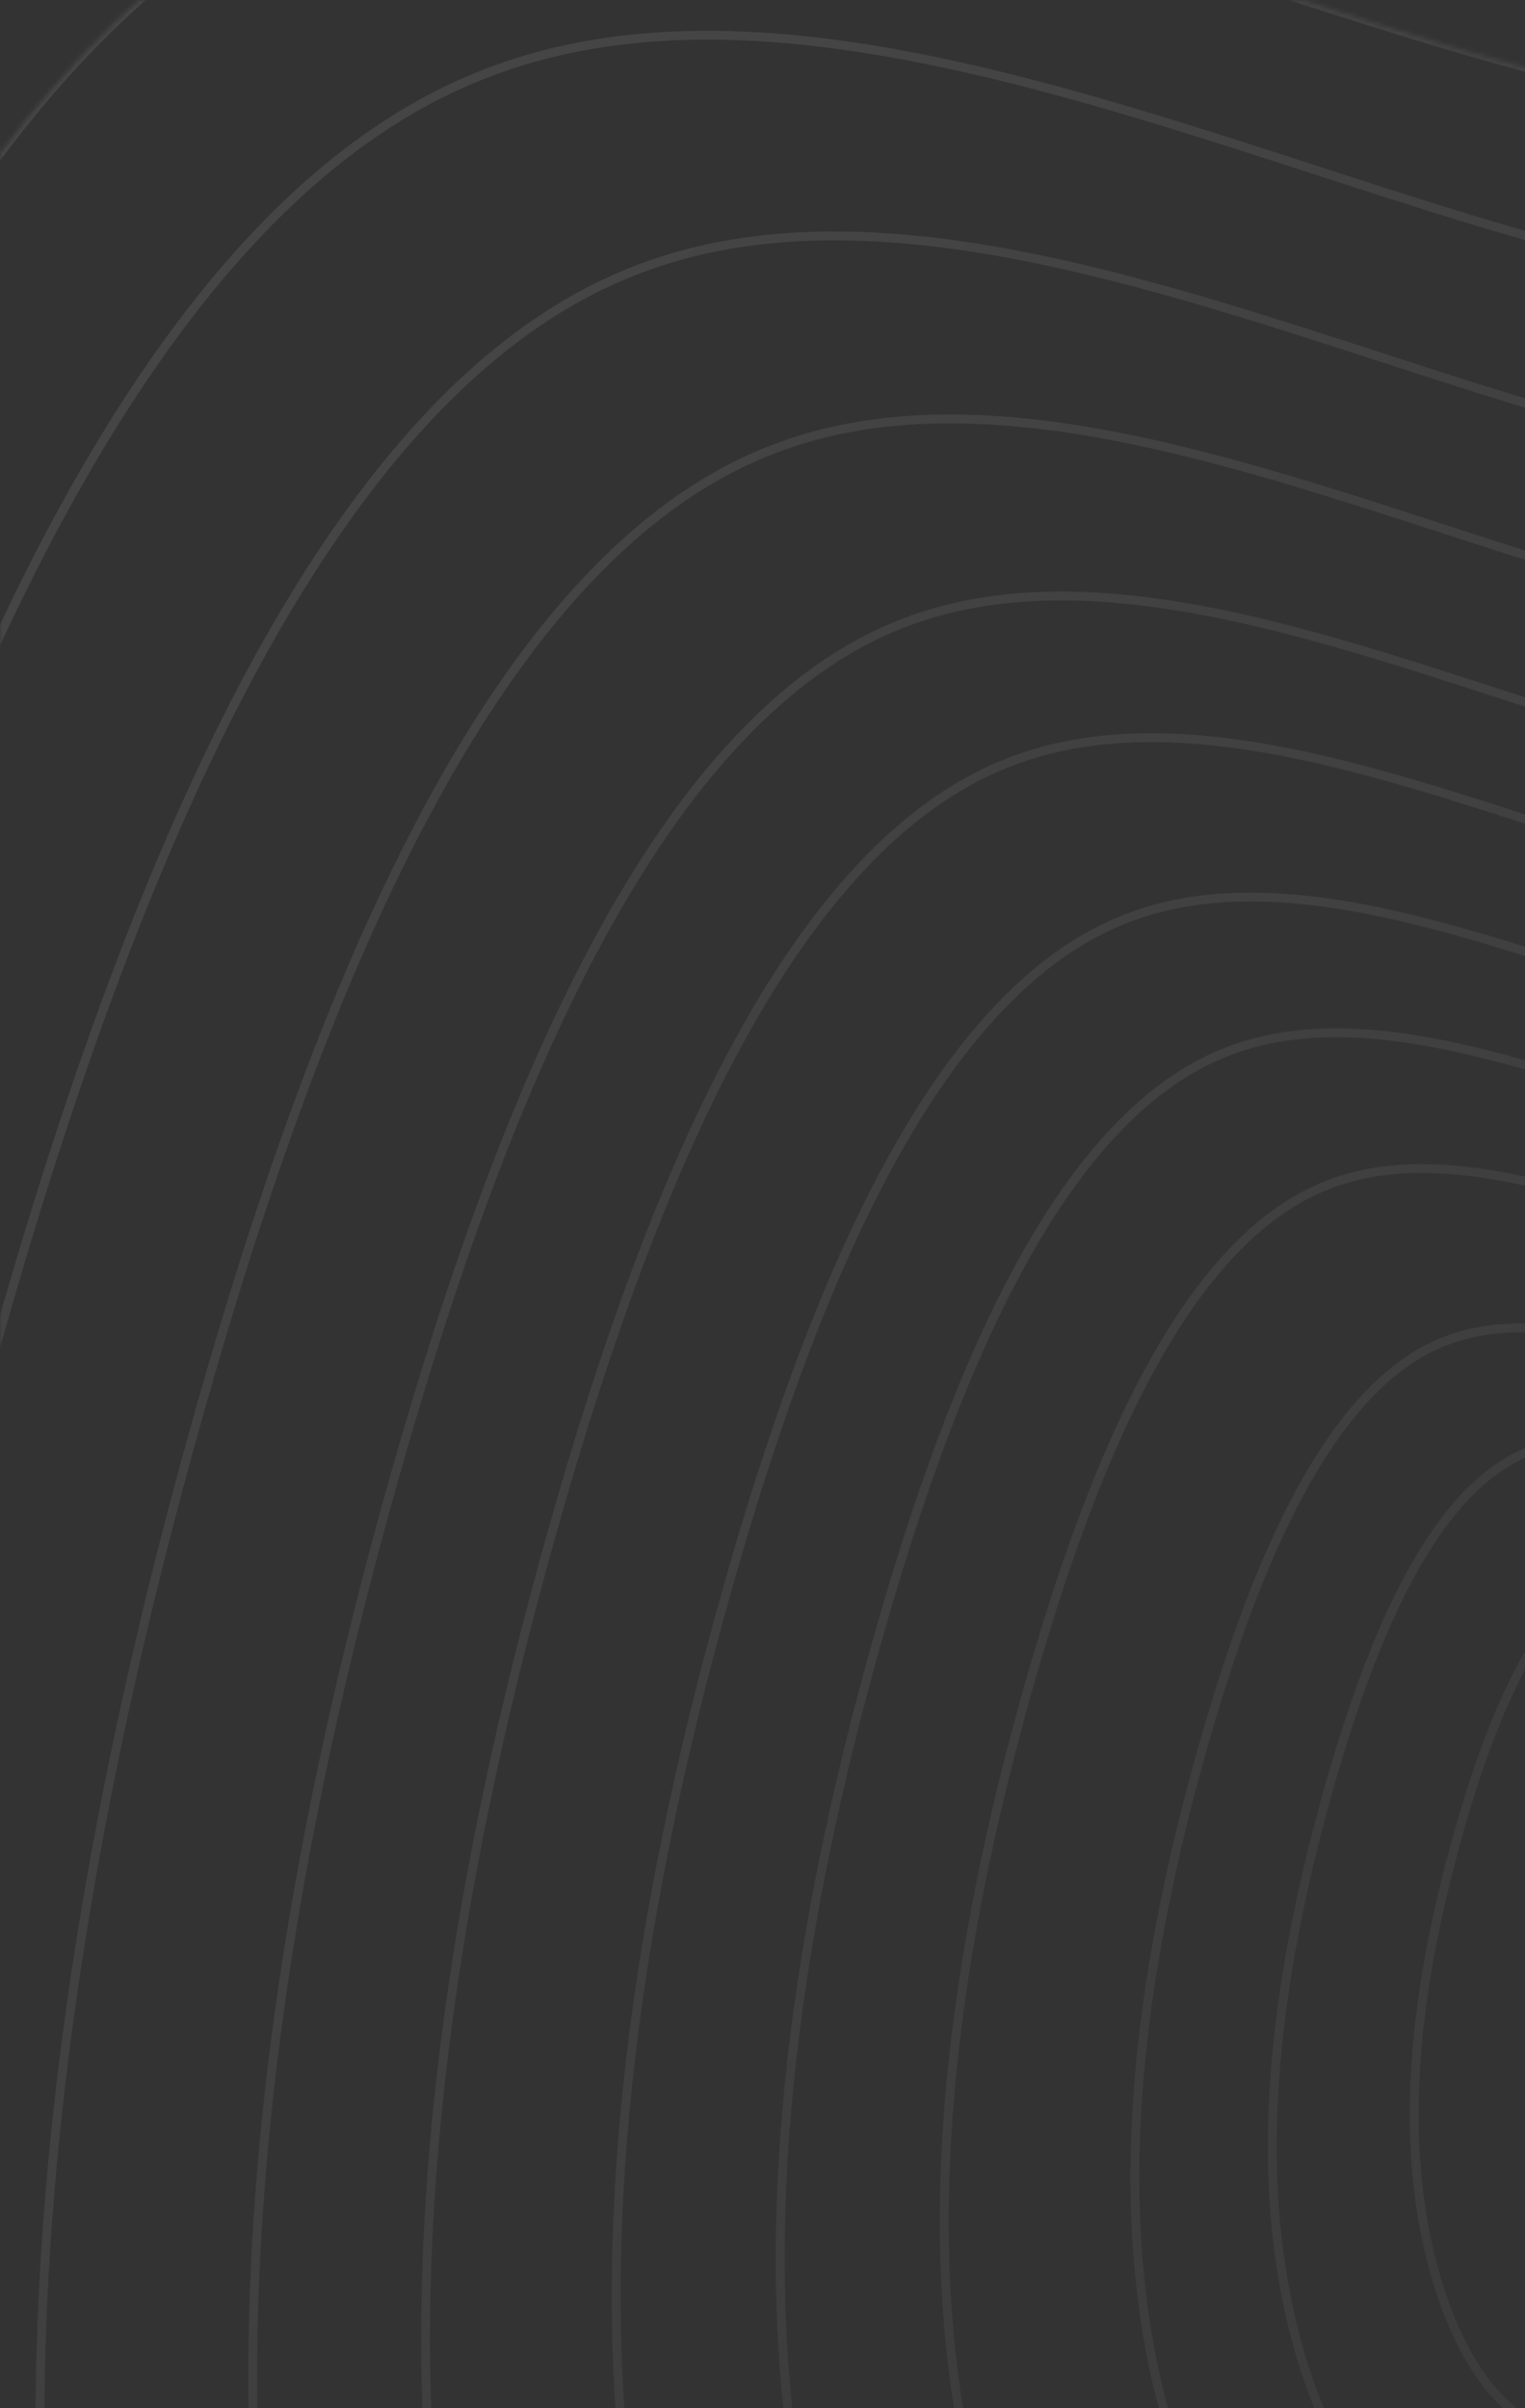 <svg width="344" height="543" viewBox="0 0 344 543" fill="none" xmlns="http://www.w3.org/2000/svg">
<rect x="0" y="0" width="344" height="543" fill="#333333" stroke="none"/>
<mask id="path-1-inside-1_185_440" fill="white">
<path d="M422.932 362.916C441.118 367.005 454.928 363.168 472.147 363.336C489.366 363.503 510.303 367.845 528.963 383.33C547.721 398.967 564.398 426.049 553.583 443.928C542.98 461.826 504.885 470.521 486.464 487.415C468.157 504.178 469.637 529.008 464.491 525.695C459.346 522.383 447.672 491.078 428.201 495.387C408.942 499.715 381.984 539.807 361.082 547.105C340.293 554.273 325.773 528.667 320.953 500.548C316.035 472.279 321.03 441.517 328.969 413.439C336.909 385.361 347.907 359.835 364.728 353.296C381.663 346.625 404.534 358.809 422.932 362.916Z"/>
<path d="M418.88 339.426C441.956 344.619 459.48 339.746 481.329 339.958C503.178 340.171 529.746 345.686 553.424 365.357C577.226 385.22 598.388 419.621 584.665 442.332C571.21 465.068 522.871 476.113 499.497 497.573C476.266 518.866 478.145 550.407 471.615 546.199C465.086 541.992 450.273 502.227 425.566 507.699C401.128 513.197 366.92 564.124 340.398 573.396C314.019 582.5 295.594 549.974 289.479 514.256C283.238 478.346 289.576 439.27 299.65 403.603C309.725 367.936 323.68 335.512 345.025 327.205C366.513 318.731 395.535 334.208 418.88 339.426Z"/>
<path d="M414.955 317.11C442.768 323.353 463.89 317.495 490.225 317.75C516.559 318.006 548.582 324.636 577.12 348.283C605.809 372.16 631.315 413.515 614.775 440.817C598.558 468.148 540.295 481.425 512.122 507.223C484.122 532.82 486.386 570.736 478.516 565.678C470.646 560.62 452.793 512.817 423.014 519.396C393.558 526.005 352.328 587.226 320.36 598.372C288.566 609.316 266.359 570.215 258.988 527.278C251.466 484.11 259.104 437.135 271.247 394.259C283.39 351.383 300.21 312.405 325.937 302.419C351.837 292.233 386.817 310.837 414.955 317.11Z"/>
<path d="M409.51 285.398C443.895 293.133 470.007 285.874 502.563 286.191C535.12 286.508 574.708 294.722 609.989 324.019C645.456 353.602 676.988 404.838 656.54 438.663C636.492 472.524 564.463 488.974 529.634 520.936C495.019 552.649 497.818 599.625 488.089 593.358C478.359 587.091 456.288 527.867 419.473 536.018C383.059 544.206 332.087 620.055 292.566 633.864C253.26 647.424 225.806 598.979 216.693 545.783C207.395 492.3 216.838 434.102 231.85 380.981C246.861 327.86 267.656 279.569 299.461 267.197C331.48 254.576 374.725 277.627 409.51 285.398Z"/>
<path d="M404.825 258.384C444.864 267.389 475.27 258.939 513.18 259.307C551.091 259.676 597.189 269.24 638.271 303.35C679.571 337.792 716.289 397.446 692.478 436.828C669.133 476.253 585.259 495.405 544.703 532.617C504.396 569.54 507.655 624.234 496.326 616.938C484.996 609.641 459.295 540.687 416.427 550.177C374.024 559.71 314.67 648.021 268.651 664.098C222.881 679.885 190.912 623.482 180.301 561.546C169.473 499.277 180.469 431.518 197.949 369.67C215.43 307.822 239.643 251.597 276.679 237.193C313.964 222.499 364.319 249.336 404.825 258.384Z"/>
<path d="M400.14 231.37C445.833 241.646 480.533 232.003 523.798 232.424C567.062 232.844 619.67 243.758 666.554 282.681C713.686 321.983 755.589 390.055 728.415 434.993C701.774 479.981 606.055 501.835 559.772 544.299C513.772 586.432 517.492 648.843 504.562 640.517C491.633 632.191 462.303 553.507 413.38 564.336C364.989 575.215 297.253 675.986 244.735 694.332C192.501 712.347 156.018 647.985 143.908 577.31C131.551 506.254 144.1 428.933 164.049 358.359C183.998 287.784 211.631 223.626 253.897 207.189C296.447 190.421 353.914 221.045 400.14 231.37Z"/>
<path d="M394.695 199.658C446.96 211.426 486.65 200.383 536.136 200.865C585.623 201.346 645.796 213.844 699.423 258.417C753.333 303.425 801.262 381.378 770.181 432.839C739.708 484.357 630.224 509.384 577.284 558.012C524.669 606.261 528.924 677.732 514.135 668.198C499.346 658.663 465.798 568.557 409.839 580.958C354.489 593.416 277.012 708.815 216.941 729.824C157.196 750.454 115.465 676.75 101.614 595.815C87.48 514.445 101.834 425.9 124.652 345.081C147.469 264.261 179.077 190.789 227.421 171.966C276.09 152.765 341.821 187.834 394.695 199.658Z"/>
<path d="M389.756 171.47C447.982 184.563 492.198 172.276 547.327 172.812C602.457 173.348 669.492 187.254 729.234 236.849C789.292 286.928 842.687 373.664 808.061 430.925C774.113 488.248 652.144 516.095 593.167 570.201C534.553 623.887 539.292 703.411 522.817 692.802C506.342 682.193 468.968 581.935 406.628 595.733C344.966 609.594 258.654 737.996 191.733 761.372C125.174 784.327 78.685 702.318 63.254 612.263C47.508 521.725 63.499 423.203 88.919 333.278C114.339 243.352 149.55 161.601 203.407 140.658C257.626 119.293 330.854 158.313 389.756 171.47Z"/>
<path d="M383.678 136.234C449.239 150.985 499.026 137.142 561.101 137.746C623.176 138.35 698.657 154.016 765.925 209.89C833.549 266.308 893.671 364.023 854.683 428.532C816.458 493.11 679.123 524.482 612.716 585.438C546.717 645.92 552.053 735.51 533.503 723.558C514.952 711.606 472.869 598.657 402.675 614.202C333.245 629.817 236.059 774.473 160.707 800.808C85.763 826.668 33.416 734.279 16.042 632.824C-1.688 530.826 16.318 419.833 44.94 318.524C73.563 217.216 113.21 125.117 173.852 101.522C234.902 77.452 317.355 121.412 383.678 136.234Z"/>
<path d="M377.347 99.824C450.549 116.288 506.139 100.838 575.448 101.512C644.758 102.186 729.036 119.671 804.145 182.031C879.65 245 946.779 354.06 903.247 426.059C860.567 498.135 707.226 533.15 633.079 601.183C559.388 668.686 565.346 768.679 544.633 755.339C523.921 742 476.933 615.936 398.558 633.286C321.036 650.715 212.522 812.165 128.388 841.558C44.71 870.421 -13.738 767.304 -33.137 654.071C-52.933 540.23 -32.83 416.35 -0.871 303.279C31.087 190.208 75.356 87.416 143.066 61.081C211.231 34.217 303.294 83.281 377.347 99.824Z"/>
<path d="M370.383 59.89C451.99 78.232 513.963 61.02 591.231 61.771C668.498 62.522 762.454 82.001 846.187 151.477C930.362 221.63 1005.2 343.134 956.668 423.346C909.088 503.647 738.139 542.656 655.479 618.451C573.326 693.656 579.968 805.057 556.877 790.196C533.786 775.334 481.404 634.887 394.03 654.217C307.606 673.634 186.632 853.505 92.838 886.251C-0.449 918.408 -65.608 803.526 -87.234 677.373C-109.304 550.543 -86.891 412.53 -51.263 286.558C-15.635 160.586 33.716 46.066 109.201 16.727C185.193 -13.202 287.826 41.46 370.383 59.89Z"/>
<path d="M363.419 19.956C453.431 40.177 521.786 21.201 607.013 22.029C692.239 22.857 795.871 44.332 888.228 120.923C981.073 198.26 1063.62 332.207 1010.09 420.634C957.608 509.158 769.052 552.162 677.878 635.72C587.264 718.627 594.591 841.436 569.121 825.053C543.652 808.669 485.874 653.839 389.501 675.148C294.175 696.554 160.743 894.846 57.288 930.945C-45.608 966.394 -117.477 839.748 -141.332 700.676C-165.674 560.857 -140.953 408.71 -101.656 269.837C-62.358 130.965 -7.924 4.717 75.336 -27.627C159.155 -60.621 272.359 -0.361 363.419 19.956Z"/>
<path d="M426.351 382.883C440.41 386.032 451.087 383.077 464.399 383.206C477.711 383.335 493.898 386.679 508.324 398.608C522.826 410.652 535.72 431.512 527.359 445.284C519.161 459.07 489.709 465.768 475.468 478.781C461.315 491.693 462.459 510.819 458.481 508.267C454.503 505.716 445.478 481.603 430.425 484.921C415.535 488.255 394.693 519.137 378.534 524.759C362.462 530.279 351.236 510.556 347.51 488.897C343.708 467.122 347.569 443.427 353.707 421.799C359.846 400.172 368.348 380.51 381.353 375.473C394.445 370.334 412.127 379.719 426.351 382.883Z"/>
<path d="M429.643 401.676C439.729 403.941 447.389 401.815 456.939 401.908C466.489 402.001 478.101 404.406 488.45 412.986C498.854 421.65 508.103 436.654 502.105 446.56C496.224 456.477 475.096 461.294 464.879 470.655C454.726 479.942 455.547 493.699 452.693 491.864C449.839 490.029 443.365 472.684 432.565 475.071C421.884 477.469 406.932 499.682 395.34 503.726C383.81 507.697 375.756 493.51 373.083 477.931C370.356 462.268 373.126 445.225 377.529 429.668C381.933 414.111 388.032 399.969 397.362 396.345C406.754 392.649 419.439 399.4 429.643 401.676Z"/>
<path d="M432.555 418.119C439.127 419.611 444.117 418.211 450.339 418.272C456.561 418.333 464.126 419.917 470.869 425.567C477.647 431.272 483.673 441.154 479.765 447.677C475.934 454.208 462.169 457.38 455.512 463.544C448.897 469.66 449.432 478.72 447.573 477.511C445.713 476.303 441.495 464.881 434.459 466.453C427.5 468.032 417.759 482.66 410.206 485.323C402.694 487.938 397.447 478.595 395.706 468.336C393.929 458.021 395.734 446.797 398.602 436.553C401.471 426.308 405.445 416.995 411.524 414.609C417.643 412.175 425.907 416.62 432.555 418.119Z"/>
<path d="M434.834 431.039C438.655 431.923 441.556 431.093 445.174 431.129C448.791 431.165 453.19 432.104 457.11 435.452C461.051 438.833 464.554 444.689 462.282 448.555C460.055 452.424 452.051 454.304 448.182 457.957C444.335 461.582 444.646 466.95 443.565 466.234C442.484 465.518 440.032 458.749 435.941 459.681C431.895 460.617 426.232 469.285 421.841 470.863C417.473 472.413 414.423 466.876 413.41 460.797C412.377 454.685 413.426 448.033 415.094 441.962C416.762 435.891 419.073 430.372 422.607 428.959C426.164 427.516 430.969 430.15 434.834 431.039Z"/>
</mask>
<path d="M422.932 362.916C441.118 367.005 454.928 363.168 472.147 363.336C489.366 363.503 510.303 367.845 528.963 383.33C547.721 398.967 564.398 426.049 553.583 443.928C542.98 461.826 504.885 470.521 486.464 487.415C468.157 504.178 469.637 529.008 464.491 525.695C459.346 522.383 447.672 491.078 428.201 495.387C408.942 499.715 381.984 539.807 361.082 547.105C340.293 554.273 325.773 528.667 320.953 500.548C316.035 472.279 321.03 441.517 328.969 413.439C336.909 385.361 347.907 359.835 364.728 353.296C381.663 346.625 404.534 358.809 422.932 362.916Z" stroke="url(#paint0_linear_185_440)" stroke-width="2" mask="url(#path-1-inside-1_185_440)"/>
<path d="M418.88 339.426C441.956 344.619 459.48 339.746 481.329 339.958C503.178 340.171 529.746 345.686 553.424 365.357C577.226 385.22 598.388 419.621 584.665 442.332C571.21 465.068 522.871 476.113 499.497 497.573C476.266 518.866 478.145 550.407 471.615 546.199C465.086 541.992 450.273 502.227 425.566 507.699C401.128 513.197 366.92 564.124 340.398 573.396C314.019 582.5 295.594 549.974 289.479 514.256C283.238 478.346 289.576 439.27 299.65 403.603C309.725 367.936 323.68 335.512 345.025 327.205C366.513 318.731 395.535 334.208 418.88 339.426Z" stroke="url(#paint1_linear_185_440)" stroke-width="2" mask="url(#path-1-inside-1_185_440)"/>
<path d="M414.955 317.11C442.768 323.353 463.89 317.495 490.225 317.75C516.559 318.006 548.582 324.636 577.12 348.283C605.809 372.16 631.315 413.515 614.775 440.817C598.558 468.148 540.295 481.425 512.122 507.223C484.122 532.82 486.386 570.736 478.516 565.678C470.646 560.62 452.793 512.817 423.014 519.396C393.558 526.005 352.328 587.226 320.36 598.372C288.566 609.316 266.359 570.215 258.988 527.278C251.466 484.11 259.104 437.135 271.247 394.259C283.39 351.383 300.21 312.405 325.937 302.419C351.837 292.233 386.817 310.837 414.955 317.11Z" stroke="url(#paint2_linear_185_440)" stroke-width="2" mask="url(#path-1-inside-1_185_440)"/>
<path d="M409.51 285.398C443.895 293.133 470.007 285.874 502.563 286.191C535.12 286.508 574.708 294.722 609.989 324.019C645.456 353.602 676.988 404.838 656.54 438.663C636.492 472.524 564.463 488.974 529.634 520.936C495.019 552.649 497.818 599.625 488.089 593.358C478.359 587.091 456.288 527.867 419.473 536.018C383.059 544.206 332.087 620.055 292.566 633.864C253.26 647.424 225.806 598.979 216.693 545.783C207.395 492.3 216.838 434.102 231.85 380.981C246.861 327.86 267.656 279.569 299.461 267.197C331.48 254.576 374.725 277.627 409.51 285.398Z" stroke="url(#paint3_linear_185_440)" stroke-width="2" mask="url(#path-1-inside-1_185_440)"/>
<path d="M404.825 258.384C444.864 267.389 475.27 258.939 513.18 259.307C551.091 259.676 597.189 269.24 638.271 303.35C679.571 337.792 716.289 397.446 692.478 436.828C669.133 476.253 585.259 495.405 544.703 532.617C504.396 569.54 507.655 624.234 496.326 616.938C484.996 609.641 459.295 540.687 416.427 550.177C374.024 559.71 314.67 648.021 268.651 664.098C222.881 679.885 190.912 623.482 180.301 561.546C169.473 499.277 180.469 431.518 197.949 369.67C215.43 307.822 239.643 251.597 276.679 237.193C313.964 222.499 364.319 249.336 404.825 258.384Z" stroke="url(#paint4_linear_185_440)" stroke-width="2" mask="url(#path-1-inside-1_185_440)"/>
<path d="M400.14 231.37C445.833 241.646 480.533 232.003 523.798 232.424C567.062 232.844 619.67 243.758 666.554 282.681C713.686 321.983 755.589 390.055 728.415 434.993C701.774 479.981 606.055 501.835 559.772 544.299C513.772 586.432 517.492 648.843 504.562 640.517C491.633 632.191 462.303 553.507 413.38 564.336C364.989 575.215 297.253 675.986 244.735 694.332C192.501 712.347 156.018 647.985 143.908 577.31C131.551 506.254 144.1 428.933 164.049 358.359C183.998 287.784 211.631 223.626 253.897 207.189C296.447 190.421 353.914 221.045 400.14 231.37Z" stroke="url(#paint5_linear_185_440)" stroke-width="2" mask="url(#path-1-inside-1_185_440)"/>
<path d="M394.695 199.658C446.96 211.426 486.65 200.383 536.136 200.865C585.623 201.346 645.796 213.844 699.423 258.417C753.333 303.425 801.262 381.378 770.181 432.839C739.708 484.357 630.224 509.384 577.284 558.012C524.669 606.261 528.924 677.732 514.135 668.198C499.346 658.663 465.798 568.557 409.839 580.958C354.489 593.416 277.012 708.815 216.941 729.824C157.196 750.454 115.465 676.75 101.614 595.815C87.48 514.445 101.834 425.9 124.652 345.081C147.469 264.261 179.077 190.789 227.421 171.966C276.09 152.765 341.821 187.834 394.695 199.658Z" stroke="url(#paint6_linear_185_440)" stroke-width="2" mask="url(#path-1-inside-1_185_440)"/>
<path d="M389.756 171.47C447.982 184.563 492.198 172.276 547.327 172.812C602.457 173.348 669.492 187.254 729.234 236.849C789.292 286.928 842.687 373.664 808.061 430.925C774.113 488.248 652.144 516.095 593.167 570.201C534.553 623.887 539.292 703.411 522.817 692.802C506.342 682.193 468.968 581.935 406.628 595.733C344.966 609.594 258.654 737.996 191.733 761.372C125.174 784.327 78.685 702.318 63.254 612.263C47.508 521.725 63.499 423.203 88.919 333.278C114.339 243.352 149.55 161.601 203.407 140.658C257.626 119.293 330.854 158.313 389.756 171.47Z" stroke="url(#paint7_linear_185_440)" stroke-width="2" mask="url(#path-1-inside-1_185_440)"/>
<path d="M383.678 136.234C449.239 150.985 499.026 137.142 561.101 137.746C623.176 138.35 698.657 154.016 765.925 209.89C833.549 266.308 893.671 364.023 854.683 428.532C816.458 493.11 679.123 524.482 612.716 585.438C546.717 645.92 552.053 735.51 533.503 723.558C514.952 711.606 472.869 598.657 402.675 614.202C333.245 629.817 236.059 774.473 160.707 800.808C85.763 826.668 33.416 734.279 16.042 632.824C-1.688 530.826 16.318 419.833 44.94 318.524C73.563 217.216 113.21 125.117 173.852 101.522C234.902 77.452 317.355 121.412 383.678 136.234Z" stroke="url(#paint8_linear_185_440)" stroke-width="2" mask="url(#path-1-inside-1_185_440)"/>
<path d="M377.347 99.824C450.549 116.288 506.139 100.838 575.448 101.512C644.758 102.186 729.036 119.671 804.145 182.031C879.65 245 946.779 354.06 903.247 426.059C860.567 498.135 707.226 533.15 633.079 601.183C559.388 668.686 565.346 768.679 544.633 755.339C523.921 742 476.933 615.936 398.558 633.286C321.036 650.715 212.522 812.165 128.388 841.558C44.71 870.421 -13.738 767.304 -33.137 654.071C-52.933 540.23 -32.83 416.35 -0.871 303.279C31.087 190.208 75.356 87.416 143.066 61.081C211.231 34.217 303.294 83.281 377.347 99.824Z" stroke="url(#paint9_linear_185_440)" stroke-width="2" mask="url(#path-1-inside-1_185_440)"/>
<path d="M370.383 59.89C451.99 78.232 513.963 61.02 591.231 61.771C668.498 62.522 762.454 82.001 846.187 151.477C930.362 221.63 1005.2 343.134 956.668 423.346C909.088 503.647 738.139 542.656 655.479 618.451C573.326 693.656 579.968 805.057 556.877 790.196C533.786 775.334 481.404 634.887 394.03 654.217C307.606 673.634 186.632 853.505 92.838 886.251C-0.449 918.408 -65.608 803.526 -87.234 677.373C-109.304 550.543 -86.891 412.53 -51.263 286.558C-15.635 160.586 33.716 46.066 109.201 16.727C185.193 -13.202 287.826 41.46 370.383 59.89Z" stroke="url(#paint10_linear_185_440)" stroke-width="2" mask="url(#path-1-inside-1_185_440)"/>
<path d="M363.419 19.956C453.431 40.177 521.786 21.201 607.013 22.029C692.239 22.857 795.871 44.332 888.228 120.923C981.073 198.26 1063.62 332.207 1010.09 420.634C957.608 509.158 769.052 552.162 677.878 635.72C587.264 718.627 594.591 841.436 569.121 825.053C543.652 808.669 485.874 653.839 389.501 675.148C294.175 696.554 160.743 894.846 57.288 930.945C-45.608 966.394 -117.477 839.748 -141.332 700.676C-165.674 560.857 -140.953 408.71 -101.656 269.837C-62.358 130.965 -7.924 4.717 75.336 -27.627C159.155 -60.621 272.359 -0.361 363.419 19.956Z" stroke="url(#paint11_linear_185_440)" stroke-width="2" mask="url(#path-1-inside-1_185_440)"/>
<path d="M426.351 382.883C440.41 386.032 451.087 383.077 464.399 383.206C477.711 383.335 493.898 386.679 508.324 398.608C522.826 410.652 535.72 431.512 527.359 445.284C519.161 459.07 489.709 465.768 475.468 478.781C461.315 491.693 462.459 510.819 458.481 508.267C454.503 505.716 445.478 481.603 430.425 484.921C415.535 488.255 394.693 519.137 378.534 524.759C362.462 530.279 351.236 510.556 347.51 488.897C343.708 467.122 347.569 443.427 353.707 421.799C359.846 400.172 368.348 380.51 381.353 375.473C394.445 370.334 412.127 379.719 426.351 382.883Z" stroke="url(#paint12_linear_185_440)" stroke-width="2" mask="url(#path-1-inside-1_185_440)"/>
<path d="M429.643 401.676C439.729 403.941 447.389 401.815 456.939 401.908C466.489 402.001 478.101 404.406 488.45 412.986C498.854 421.65 508.103 436.654 502.105 446.56C496.224 456.477 475.096 461.294 464.879 470.655C454.726 479.942 455.547 493.699 452.693 491.864C449.839 490.029 443.365 472.684 432.565 475.071C421.884 477.469 406.932 499.682 395.34 503.726C383.81 507.697 375.756 493.51 373.083 477.931C370.356 462.268 373.126 445.225 377.529 429.668C381.933 414.111 388.032 399.969 397.362 396.345C406.754 392.649 419.439 399.4 429.643 401.676Z" stroke="url(#paint13_linear_185_440)" stroke-width="2" mask="url(#path-1-inside-1_185_440)"/>
<path d="M432.555 418.119C439.127 419.611 444.117 418.211 450.339 418.272C456.561 418.333 464.126 419.917 470.869 425.567C477.647 431.272 483.673 441.154 479.765 447.677C475.934 454.208 462.169 457.38 455.512 463.544C448.897 469.66 449.432 478.72 447.573 477.511C445.713 476.303 441.495 464.881 434.459 466.453C427.5 468.032 417.759 482.66 410.206 485.323C402.694 487.938 397.447 478.595 395.706 468.336C393.929 458.021 395.734 446.797 398.602 436.553C401.471 426.308 405.445 416.995 411.524 414.609C417.643 412.175 425.907 416.62 432.555 418.119Z" stroke="url(#paint14_linear_185_440)" stroke-width="2" mask="url(#path-1-inside-1_185_440)"/>
<path d="M434.834 431.039C438.655 431.923 441.556 431.093 445.174 431.129C448.791 431.165 453.19 432.104 457.11 435.452C461.051 438.833 464.554 444.689 462.282 448.555C460.055 452.424 452.051 454.304 448.182 457.957C444.335 461.582 444.646 466.95 443.565 466.234C442.484 465.518 440.032 458.749 435.941 459.681C431.895 460.617 426.232 469.285 421.841 470.863C417.473 472.413 414.423 466.876 413.41 460.797C412.377 454.685 413.426 448.033 415.094 441.962C416.762 435.891 419.073 430.372 422.607 428.959C426.164 427.516 430.969 430.15 434.834 431.039Z" stroke="url(#paint15_linear_185_440)" stroke-width="2" mask="url(#path-1-inside-1_185_440)"/>
<defs>
<linearGradient id="paint0_linear_185_440" x1="-47.5" y1="17.261" x2="422.542" y2="480.872" gradientUnits="userSpaceOnUse">
<stop stop-color="white" stop-opacity="0.1"/>
<stop offset="1" stop-color="white" stop-opacity="0.04"/>
</linearGradient>
<linearGradient id="paint1_linear_185_440" x1="-47.5" y1="17.261" x2="422.542" y2="480.872" gradientUnits="userSpaceOnUse">
<stop stop-color="white" stop-opacity="0.1"/>
<stop offset="1" stop-color="white" stop-opacity="0.04"/>
</linearGradient>
<linearGradient id="paint2_linear_185_440" x1="-47.5" y1="17.261" x2="422.542" y2="480.872" gradientUnits="userSpaceOnUse">
<stop stop-color="white" stop-opacity="0.1"/>
<stop offset="1" stop-color="white" stop-opacity="0.04"/>
</linearGradient>
<linearGradient id="paint3_linear_185_440" x1="-47.5" y1="17.261" x2="422.542" y2="480.872" gradientUnits="userSpaceOnUse">
<stop stop-color="white" stop-opacity="0.1"/>
<stop offset="1" stop-color="white" stop-opacity="0.04"/>
</linearGradient>
<linearGradient id="paint4_linear_185_440" x1="-47.5" y1="17.261" x2="422.542" y2="480.872" gradientUnits="userSpaceOnUse">
<stop stop-color="white" stop-opacity="0.1"/>
<stop offset="1" stop-color="white" stop-opacity="0.04"/>
</linearGradient>
<linearGradient id="paint5_linear_185_440" x1="-47.5" y1="17.261" x2="422.542" y2="480.872" gradientUnits="userSpaceOnUse">
<stop stop-color="white" stop-opacity="0.1"/>
<stop offset="1" stop-color="white" stop-opacity="0.04"/>
</linearGradient>
<linearGradient id="paint6_linear_185_440" x1="-47.5" y1="17.261" x2="422.542" y2="480.872" gradientUnits="userSpaceOnUse">
<stop stop-color="white" stop-opacity="0.1"/>
<stop offset="1" stop-color="white" stop-opacity="0.04"/>
</linearGradient>
<linearGradient id="paint7_linear_185_440" x1="-47.5" y1="17.261" x2="422.542" y2="480.872" gradientUnits="userSpaceOnUse">
<stop stop-color="white" stop-opacity="0.1"/>
<stop offset="1" stop-color="white" stop-opacity="0.04"/>
</linearGradient>
<linearGradient id="paint8_linear_185_440" x1="-47.5" y1="17.261" x2="422.542" y2="480.872" gradientUnits="userSpaceOnUse">
<stop stop-color="white" stop-opacity="0.1"/>
<stop offset="1" stop-color="white" stop-opacity="0.04"/>
</linearGradient>
<linearGradient id="paint9_linear_185_440" x1="-47.5" y1="17.261" x2="422.542" y2="480.872" gradientUnits="userSpaceOnUse">
<stop stop-color="white" stop-opacity="0.1"/>
<stop offset="1" stop-color="white" stop-opacity="0.04"/>
</linearGradient>
<linearGradient id="paint10_linear_185_440" x1="-47.5" y1="17.261" x2="422.542" y2="480.872" gradientUnits="userSpaceOnUse">
<stop stop-color="white" stop-opacity="0.1"/>
<stop offset="1" stop-color="white" stop-opacity="0.04"/>
</linearGradient>
<linearGradient id="paint11_linear_185_440" x1="-47.5" y1="17.261" x2="422.542" y2="480.872" gradientUnits="userSpaceOnUse">
<stop stop-color="white" stop-opacity="0.1"/>
<stop offset="1" stop-color="white" stop-opacity="0.04"/>
</linearGradient>
<linearGradient id="paint12_linear_185_440" x1="-47.5" y1="17.261" x2="422.542" y2="480.872" gradientUnits="userSpaceOnUse">
<stop stop-color="white" stop-opacity="0.1"/>
<stop offset="1" stop-color="white" stop-opacity="0.04"/>
</linearGradient>
<linearGradient id="paint13_linear_185_440" x1="-47.5" y1="17.261" x2="422.542" y2="480.872" gradientUnits="userSpaceOnUse">
<stop stop-color="white" stop-opacity="0.1"/>
<stop offset="1" stop-color="white" stop-opacity="0.04"/>
</linearGradient>
<linearGradient id="paint14_linear_185_440" x1="-47.5" y1="17.261" x2="422.542" y2="480.872" gradientUnits="userSpaceOnUse">
<stop stop-color="white" stop-opacity="0.1"/>
<stop offset="1" stop-color="white" stop-opacity="0.04"/>
</linearGradient>
<linearGradient id="paint15_linear_185_440" x1="-47.5" y1="17.261" x2="422.542" y2="480.872" gradientUnits="userSpaceOnUse">
<stop stop-color="white" stop-opacity="0.1"/>
<stop offset="1" stop-color="white" stop-opacity="0.04"/>
</linearGradient>
</defs>
</svg>

